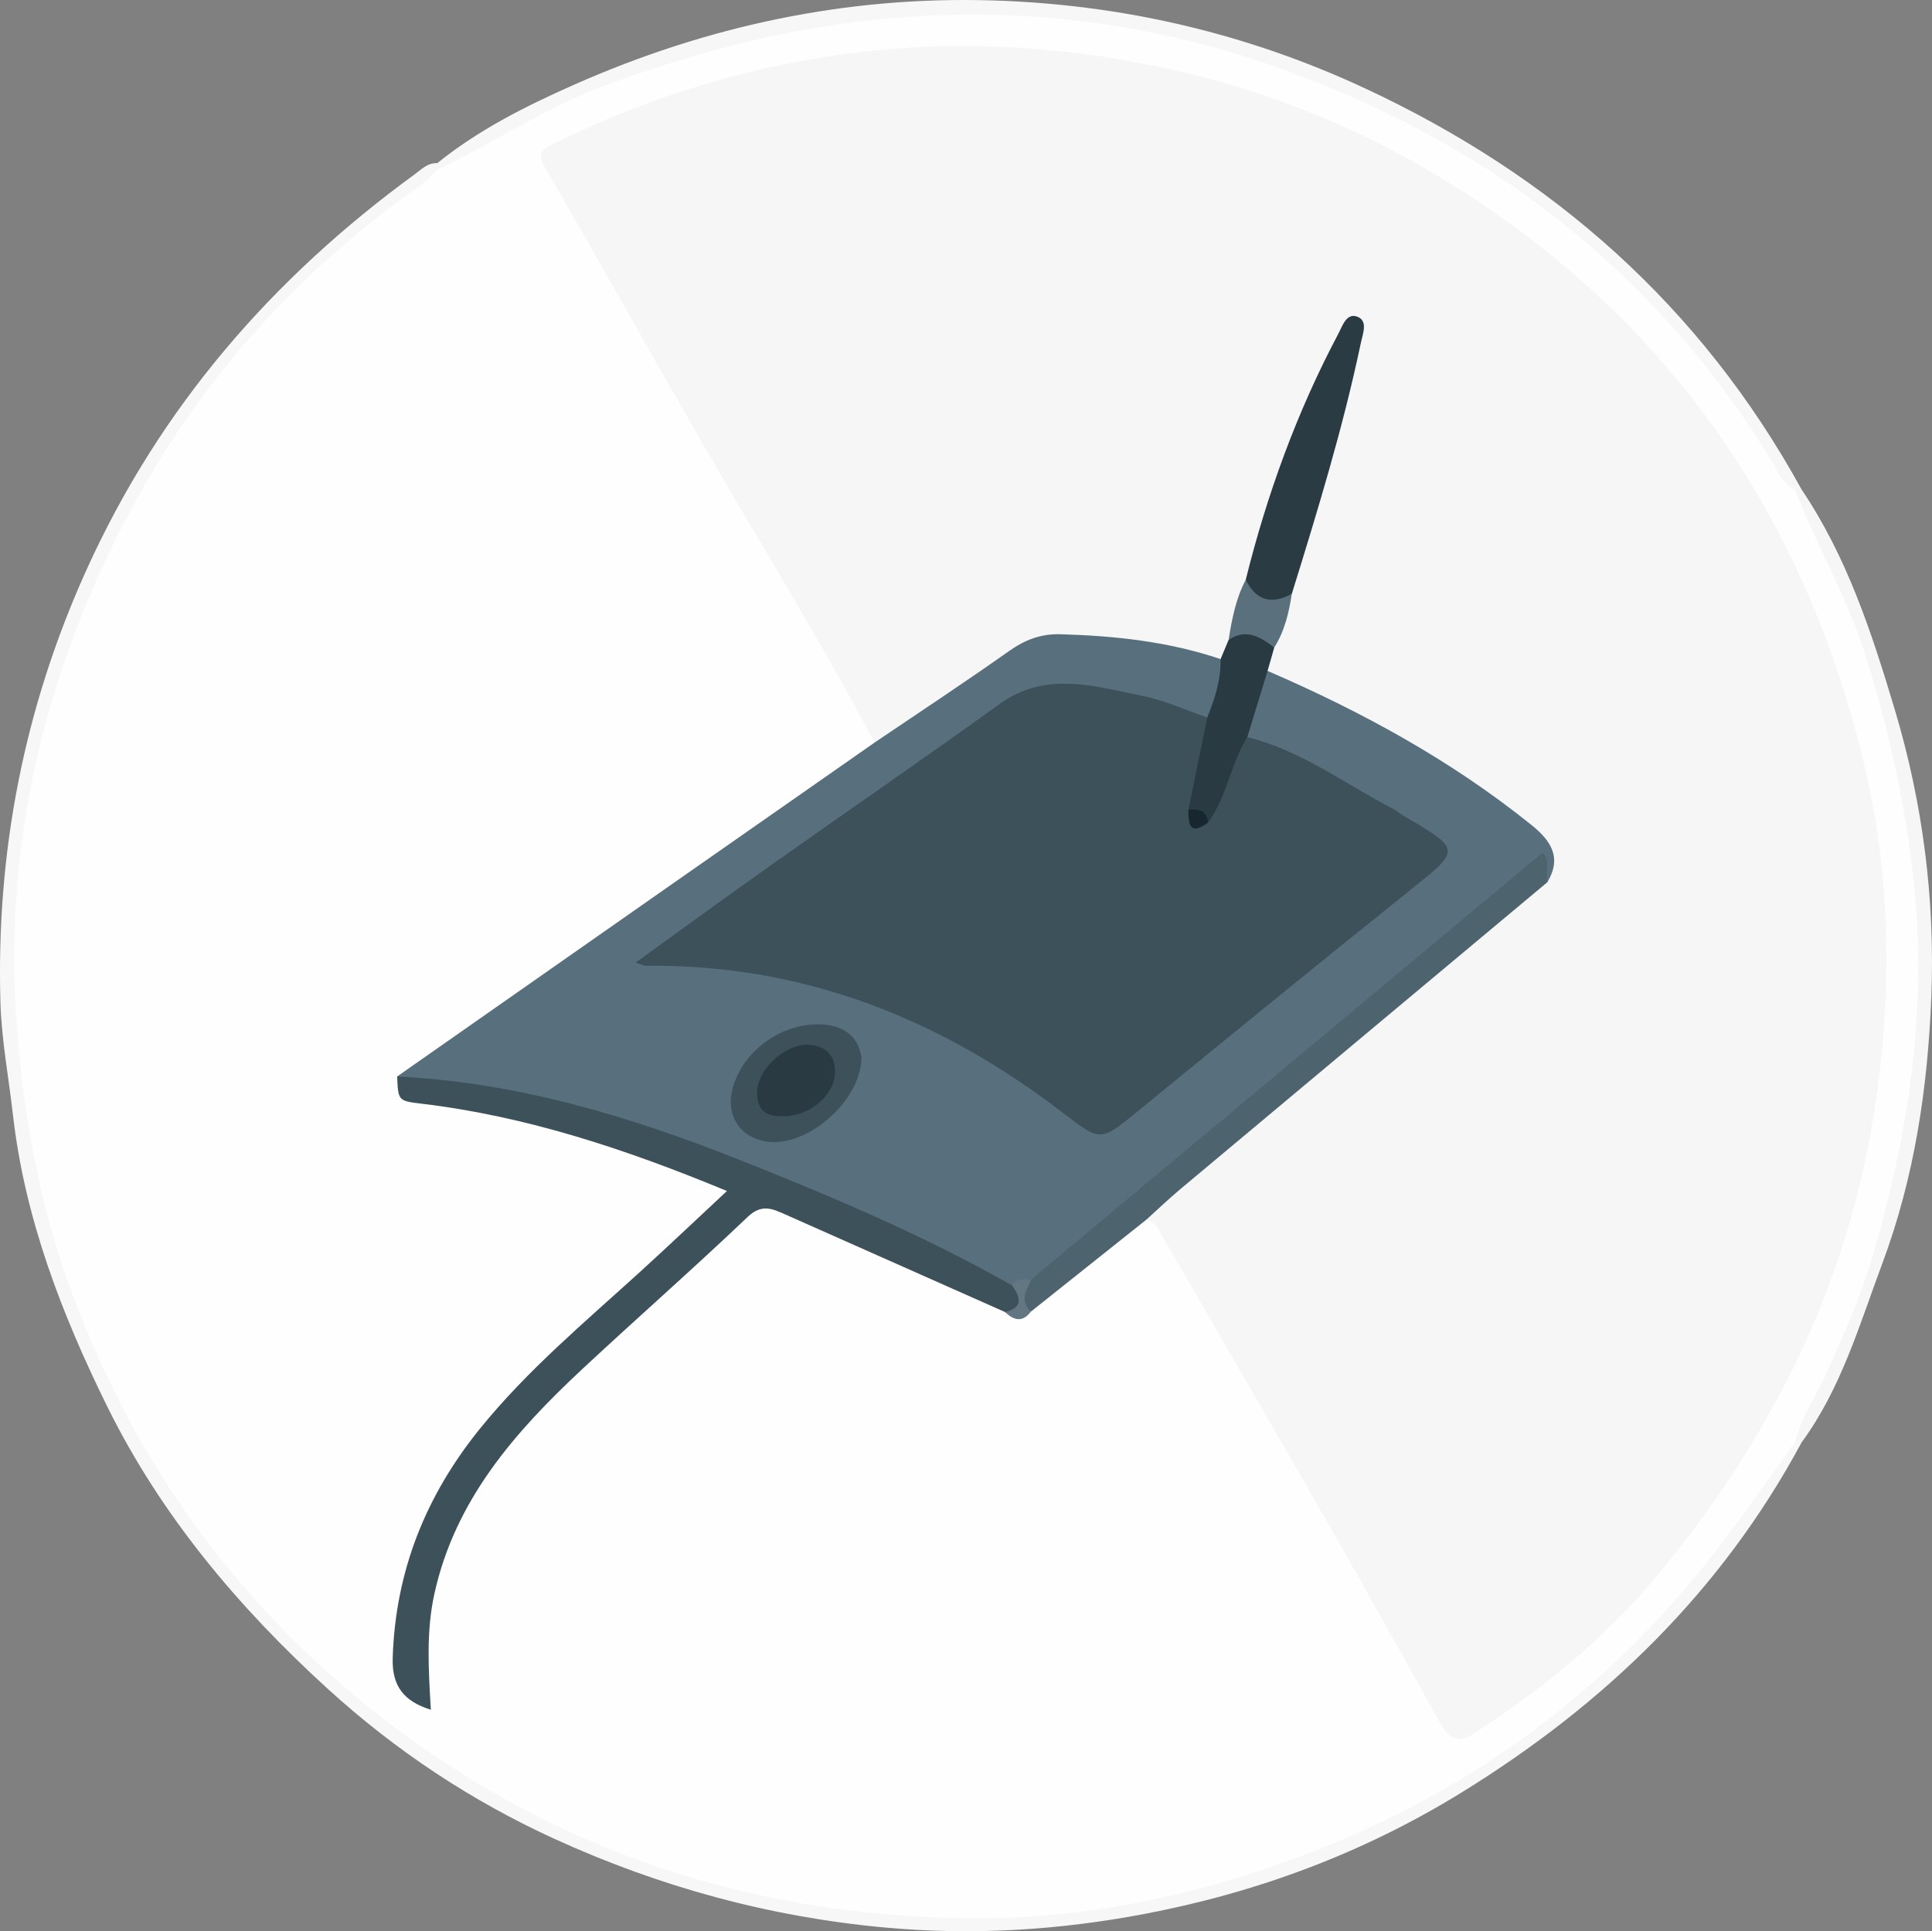 <?xml version="1.0" encoding="utf-8"?>
<!-- Generator: Adobe Illustrator 16.0.0, SVG Export Plug-In . SVG Version: 6.00 Build 0)  -->
<!DOCTYPE svg PUBLIC "-//W3C//DTD SVG 1.1//EN" "http://www.w3.org/Graphics/SVG/1.1/DTD/svg11.dtd">
<svg version="1.1" id="Layer_1" xmlns="http://www.w3.org/2000/svg" xmlns:xlink="http://www.w3.org/1999/xlink" x="0px" y="0px"
	 width="295.932px" height="295.847px" viewBox="0 0 295.932 295.847" enable-background="new 0 0 295.932 295.847"
	 xml:space="preserve">
<rect x="0" y="0" width="295.932" height="295.847" fill="#808080" stroke="none"/>
<g>
	<path fill-rule="evenodd" clip-rule="evenodd" fill="#F7F7F7" d="M275.956,220.971c-12.271,22.808-30.141,40.096-52.062,53.612
		c-15.025,9.266-31.22,15.297-48.416,18.583c-13.177,2.518-26.425,3.358-39.984,2.11c-17.749-1.633-34.521-6.255-50.543-13.57
		c-12.688-5.792-24.309-13.484-34.69-22.938c-13.754-12.527-25.62-26.635-33.849-43.331c-6.957-14.116-12.637-28.831-14.436-44.704
		c-0.651-5.744-1.75-11.474-1.913-17.23C-0.59,130.458,3.7,108.395,13.248,87.296c11.236-24.831,28.379-44.622,50.239-60.567
		c1.057-0.77,2.008-1.805,3.493-1.737c0.351,0.419,0.508,0.899,0.474,1.444c-0.645,2.304-2.675,3.335-4.378,4.603
		C30.164,55.544,10.49,88.148,4.834,128.686c-5.004,35.865,2.851,69.252,23,99.391c22.394,33.495,53.704,54.282,93.211,61.695
		c43.714,8.203,83.244-2.272,118.136-29.746c12.511-9.85,22.89-21.763,31.194-35.416c1.027-1.688,1.979-3.524,4.134-4.117
		C275.056,220.458,275.538,220.618,275.956,220.971z"/>
	<path fill-rule="evenodd" clip-rule="evenodd" fill="#F7F7F7" d="M66.982,25.999c0-0.336-0.001-0.671-0.002-1.007
		c6.336-5.106,13.507-8.715,20.911-11.995c20.439-9.054,41.811-13.611,64.138-12.931c19.868,0.604,38.948,5.033,57.028,13.455
		c28.799,13.413,51.513,33.454,66.899,61.467c-0.425,0.352-0.912,0.507-1.462,0.469c-2.497-0.762-3.405-3.033-4.661-4.957
		c-23.903-36.625-57.48-58.428-100.635-65.264c-34.434-5.454-66.414,1.925-96.374,19.232C71.09,25.47,69.436,27.459,66.982,25.999z"
		/>
	<path fill-rule="evenodd" clip-rule="evenodd" fill="#F6F6F6" d="M274.95,74.989c0.335,0,0.671-0.001,1.006-0.001
		c6.935,10.298,10.718,21.845,14.256,33.652c4.338,14.474,6.2,29.168,5.614,44.099c-0.545,13.866-2.56,27.567-7.483,40.751
		c-3.531,9.456-6.311,19.194-12.387,27.481c-0.335-0.001-0.671-0.002-1.006-0.002c-1.568-2.736,0.425-4.804,1.492-6.898
		c6.855-13.462,11.469-27.656,13.981-42.521c5.189-30.699,0.215-59.9-13.089-87.875C276.056,80.983,273.37,78.524,274.95,74.989z"/>
	<path fill-rule="evenodd" clip-rule="evenodd" fill="#FEFEFE" d="M274.95,74.989c3.337,8.647,8.078,16.686,10.859,25.588
		c3.504,11.217,6.025,22.542,7.307,34.299c2.141,19.634-0.739,38.523-6.18,57.231c-1.808,6.219-4.437,12.12-7.048,18.027
		c-1.605,3.631-4.026,6.889-4.938,10.835c-4.177,5.733-8.196,11.59-12.558,17.179c-16.528,21.18-37.42,36.455-62.549,45.994
		c-16.927,6.426-34.455,10.012-52.498,9.706c-32.442-0.548-62.016-10.2-87.945-30.027c-23.179-17.724-39.555-40.562-49.188-68.006
		c-4.049-11.535-6.283-23.544-7.422-35.894c-2.698-29.252,3.695-56.415,17.33-81.963C30.901,57.757,46.088,41.204,64.884,28.03
		c0.787-0.552,1.402-1.349,2.098-2.031c8.664-4.14,16.662-9.575,25.741-12.925c14.042-5.182,28.293-8.881,43.343-10.254
		c27.969-2.55,54.096,3.224,78.829,15.739c23.583,11.932,42.474,29.226,56.361,51.854C272.26,72.05,272.964,74.082,274.95,74.989z"
		/>
	<path fill-rule="evenodd" clip-rule="evenodd" fill="#F6F6F6" d="M133.953,113.762c-7.706-14.617-16.388-28.672-24.677-42.955
		c-8.613-14.838-16.927-29.85-25.535-44.691c-1.157-1.995-1.52-2.828,0.849-3.998c15.154-7.485,31.014-12.304,47.875-14.217
		c16.009-1.816,31.674-0.665,47.338,2.841c19.293,4.32,36.736,12.626,52.522,24.263c27.585,20.333,44.752,47.822,52.913,80.812
		c4.319,17.461,4.713,35.216,2.05,53.229c-4.064,27.499-15.914,51.168-33.362,72.225c-7.962,9.608-17.698,17.483-28.215,24.32
		c-2.6,1.69-3.874,0.556-5.052-1.542c-5.177-9.219-10.273-18.483-15.521-27.661c-9.247-16.177-18.577-32.308-27.913-48.433
		c-0.299-0.517-1.052-0.771-1.593-1.147c0.151-2.683,2.285-3.904,4.039-5.343c18.307-15.01,36.442-30.225,54.676-45.322
		c0.644-0.533,1.172-1.168,1.632-1.857c1.786-3.578-0.489-5.511-2.929-7.448c-10.822-8.595-22.643-15.504-35.278-21.051
		c-1.497-0.657-3.183-1.041-4.091-2.628c-0.436-1.524,0.109-2.921,0.551-4.333c1.23-2.651,1.902-5.473,2.509-8.313
		c3.893-12.79,7.746-25.591,10.013-38.851c-6.955,11.668-11.203,24.401-14.899,37.359c-1.184,3.047-1.974,6.2-2.575,9.409
		c-0.303,1.31-0.677,2.571-2.123,3.094c-6.278-0.482-12.377-2.136-18.638-2.852c-5.499-0.63-10.357-0.335-14.971,3.345
		c-4.523,3.608-9.516,6.647-14.294,9.947C137.728,113.018,136.26,114.782,133.953,113.762z"/>
	<path fill-rule="evenodd" clip-rule="evenodd" fill="#58707D" d="M194.159,102.777c14.411,6.226,28.095,13.685,40.379,23.57
		c3.004,2.417,4.756,4.983,2.484,8.793c-0.972-0.759-0.962-2.972-3.357-0.949c-20.34,17.171-40.699,34.323-61.159,51.353
		c-4.715,3.925-9.047,8.364-14.501,11.364c-1.222,0.341-2.446,0.646-3.732,0.515c-15.042-6.988-29.99-14.157-45.534-20.036
		c-14.055-5.316-28.442-9.052-43.325-10.972c-1.608-0.208-3.376-0.028-4.579-1.51c13.878-9.715,27.754-19.434,41.636-29.144
		c10.491-7.338,20.989-14.666,31.483-22c6.882-4.659,13.827-9.228,20.61-14.026c2.433-1.721,4.872-2.66,7.85-2.576
		c8.35,0.237,16.584,1.12,24.547,3.808c2.02,3.352,0.624,6.198-1.317,8.963c-1.834,1.113-3.562,0.17-5.261-0.378
		c-3.491-1.129-6.986-2.195-10.612-2.825c-6.823-1.188-12.796-0.276-18.771,4.086c-16.679,12.175-33.622,23.999-50.546,35.767
		c24.082,0.462,45.333,8.663,63.922,23.813c2.9,2.365,4.918,2.472,7.766,0.128c14.785-12.172,29.522-24.403,44.385-36.483
		c4.552-3.699,4.372-4.007-0.745-7.236c-8.16-5.149-16.949-9.155-25.262-14.036C190.309,108.917,191.221,105.478,194.159,102.777z"
		/>
	<path fill-rule="evenodd" clip-rule="evenodd" fill="#3D515B" d="M60.834,164.906c18.231,0.895,35.455,6.041,52.258,12.706
		c14.31,5.677,28.496,11.677,41.922,19.298c2.01,0.332,2.007,1.714,1.521,3.169c-0.426,1.278-1.361,1.651-2.593,0.912
		c-11.22-4.981-22.44-9.962-33.658-14.947c-1.987-0.883-3.612-1.665-5.765,0.386c-8.309,7.912-16.942,15.484-25.335,23.31
		c-10.325,9.626-19.489,20.054-22.649,34.427c-1.267,5.765-0.904,11.57-0.54,17.751c-4.153-1.293-5.979-3.635-5.843-7.947
		c0.423-13.315,5.086-24.909,13.429-35.188c7.173-8.838,15.844-16.118,24.215-23.721c4.418-4.013,8.744-8.128,13.555-12.61
		c-15.468-6.402-30.628-11.435-46.697-13.364C60.987,168.646,60.986,168.653,60.834,164.906z"/>
	<path fill-rule="evenodd" clip-rule="evenodd" fill="#4D636E" d="M157.979,195.974c26.024-21.716,52.05-43.434,78.333-65.366
		c1.216,1.336,0.404,3.065,0.71,4.533c-18.743,15.669-37.491,31.335-56.222,47.021c-1.775,1.485-3.446,3.094-5.166,4.646
		c-5.909,4.707-11.818,9.416-17.728,14.123C155.221,199.239,156.283,197.602,157.979,195.974z"/>
	<path fill-rule="evenodd" clip-rule="evenodd" fill="#627782" d="M157.979,195.974c-0.734,1.643-1.858,3.278-0.072,4.957
		c-1.296,1.713-2.623,1.342-3.964,0.06c2.912-0.69,2.321-2.299,1.07-4.08C155.743,195.774,156.906,196.016,157.979,195.974z"/>
	<path fill-rule="evenodd" clip-rule="evenodd" fill="#2A3B43" d="M190.814,88.816c3.255-13.102,7.838-25.71,14.165-37.651
		c0.631-1.189,1.26-3.312,2.95-2.643c1.652,0.653,0.807,2.63,0.51,4.041c-2.735,13.019-6.63,25.72-10.567,38.41
		C194.072,93.982,191.572,93.219,190.814,88.816z"/>
	<path fill-rule="evenodd" clip-rule="evenodd" fill="#293A42" d="M184.919,109.915c1.153-2.875,2.114-5.793,2.041-8.947
		c0.411-0.982,0.821-1.965,1.231-2.947c3.248-2.762,4.809-2.5,6.989,1.174c-0.341,1.194-0.681,2.389-1.021,3.583
		c-1.034,3.378-2.069,6.756-3.104,10.135c-0.504,5.082-1.685,9.867-5.848,13.35c-1.48-0.551-2.896-1.194-3.75-2.639
		C181.395,118.747,182.074,114.057,184.919,109.915z"/>
	<path fill-rule="evenodd" clip-rule="evenodd" fill="#5A717D" d="M195.181,99.195c-2.122-1.63-4.292-2.974-6.989-1.174
		c0.502-3.174,1.102-6.321,2.623-9.205c1.589,3.218,3.972,3.839,7.058,2.157C197.431,93.862,196.771,96.682,195.181,99.195z"/>
	<path fill-rule="evenodd" clip-rule="evenodd" fill="#3D515B" d="M184.919,109.915c-0.958,4.708-1.916,9.415-2.874,14.122
		c0.817,0.924,1.673,1.791,2.973,1.994c2.926-3.952,3.475-8.998,6.037-13.118c8.208,2.028,14.896,7.147,22.234,10.94
		c0.585,0.303,1.092,0.756,1.663,1.092c8.969,5.28,8.871,5.155,0.927,11.516c-13.959,11.177-27.806,22.496-41.653,33.81
		c-5.649,4.615-5.598,4.683-11.374,0.24c-18.849-14.496-39.872-22.825-63.931-22.561c-0.281,0.003-0.564-0.166-1.576-0.484
		c7.163-5.16,13.917-10.096,20.745-14.929c11.636-8.235,23.4-16.293,34.952-24.646c7.167-5.183,14.596-2.755,21.974-1.281
		C178.401,107.286,181.623,108.788,184.919,109.915z"/>
	<path fill-rule="evenodd" clip-rule="evenodd" fill="#3D515B" d="M131.961,162.119c-0.215,6.704-8.353,13.582-14.358,12.784
		c-4.292-0.569-6.563-4.118-5.339-8.343c1.717-5.923,7.998-10.183,14.11-9.587C129.906,157.318,131.636,159.363,131.961,162.119z"/>
	<path fill-rule="evenodd" clip-rule="evenodd" fill="#18272F" d="M185.018,126.03c-2.814,2.055-3.016,0.21-2.973-1.994
		C183.562,123.917,184.893,124.076,185.018,126.03z"/>
	<path fill-rule="evenodd" clip-rule="evenodd" fill="#293A42" d="M119.898,170.979c-2.663,0.138-4.025-1.024-3.918-3.789
		c0.137-3.548,4.507-7.49,8.152-7.127c2.482,0.247,3.868,1.78,3.77,4.316C127.765,167.92,123.857,171.081,119.898,170.979z"/>
</g>
</svg>
